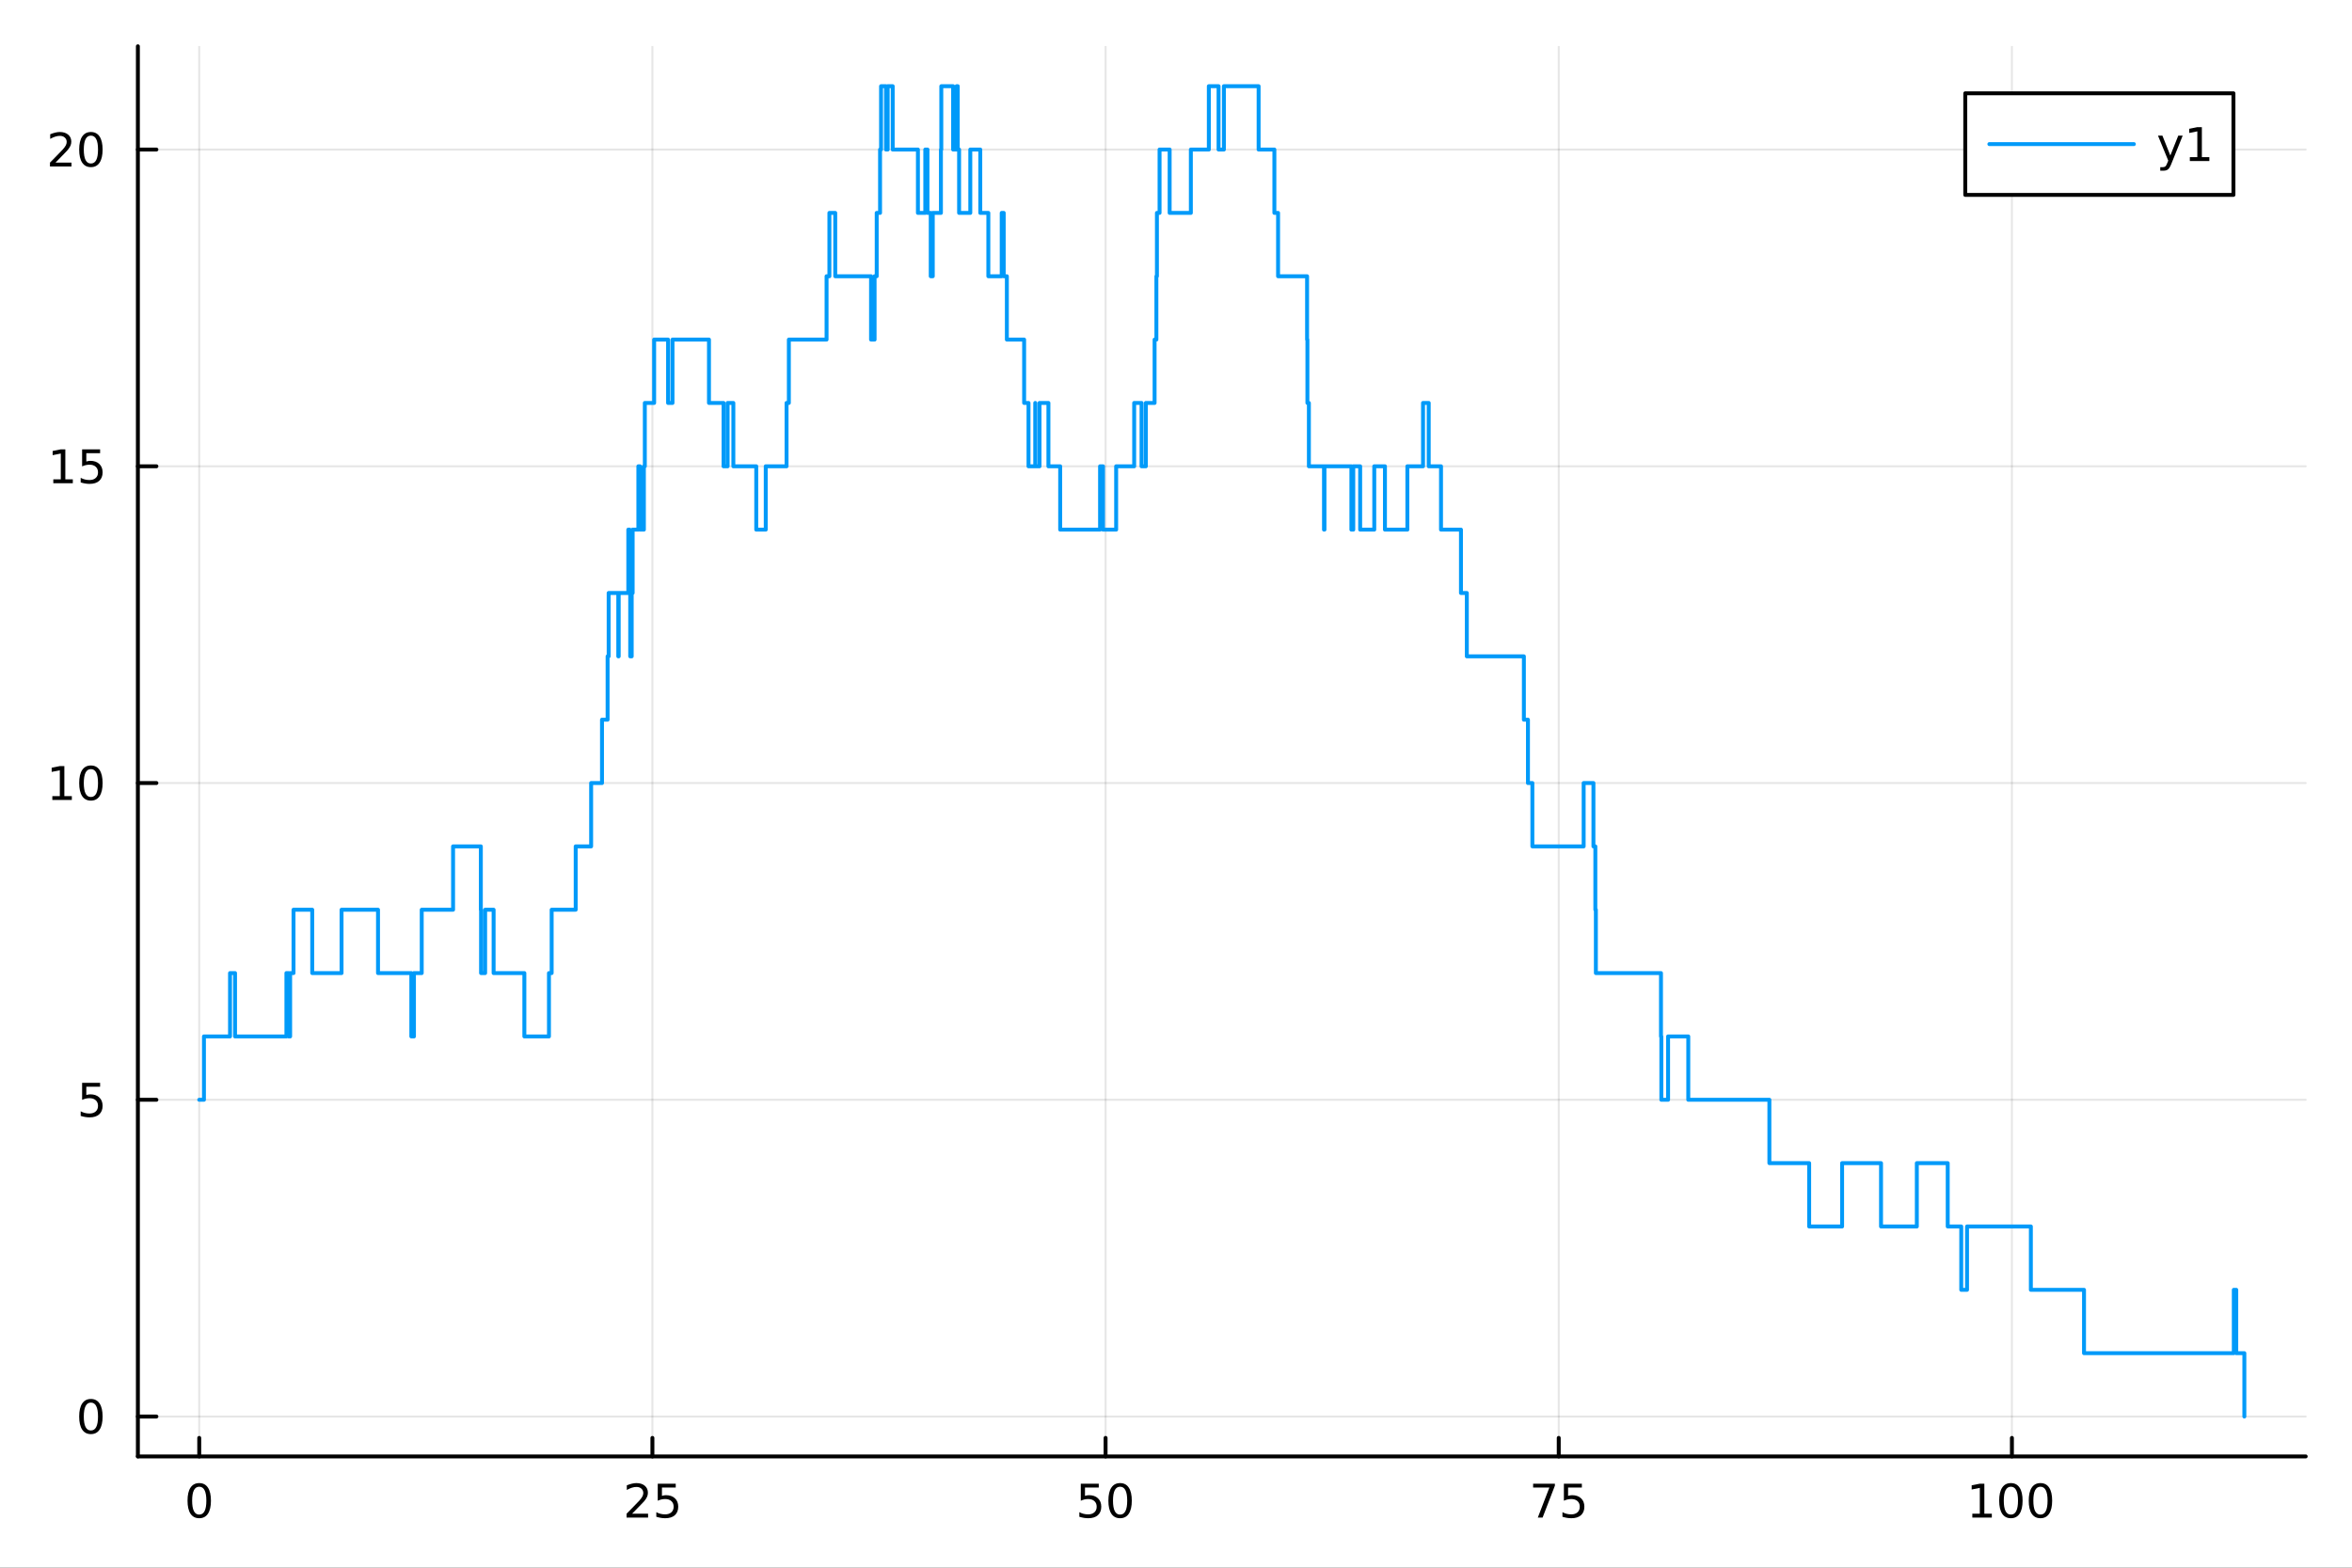 <?xml version="1.0" encoding="utf-8"?>
<svg xmlns="http://www.w3.org/2000/svg" xmlns:xlink="http://www.w3.org/1999/xlink" width="600" height="400" viewBox="0 0 2400 1600">
<rect x="0" y="0" width="2400" height="1600" fill="#333333" stroke="none"/>
<defs>
  <clipPath id="clip930">
    <rect x="0" y="0" width="2400" height="1600"/>
  </clipPath>
</defs>
<path clip-path="url(#clip930)" d="M0 1600 L2400 1600 L2400 0 L0 0  Z" fill="#ffffff" fill-rule="evenodd" fill-opacity="1"/>
<defs>
  <clipPath id="clip931">
    <rect x="480" y="0" width="1681" height="1600"/>
  </clipPath>
</defs>
<path clip-path="url(#clip930)" d="M140.696 1486.45 L2352.76 1486.45 L2352.76 47.244 L140.696 47.244  Z" fill="#ffffff" fill-rule="evenodd" fill-opacity="1"/>
<defs>
  <clipPath id="clip932">
    <rect x="140" y="47" width="2213" height="1440"/>
  </clipPath>
</defs>
<polyline clip-path="url(#clip932)" style="stroke:#000000; stroke-linecap:round; stroke-linejoin:round; stroke-width:2; stroke-opacity:0.1; fill:none" points="203.301,1486.45 203.301,47.244 "/>
<polyline clip-path="url(#clip932)" style="stroke:#000000; stroke-linecap:round; stroke-linejoin:round; stroke-width:2; stroke-opacity:0.1; fill:none" points="665.718,1486.45 665.718,47.244 "/>
<polyline clip-path="url(#clip932)" style="stroke:#000000; stroke-linecap:round; stroke-linejoin:round; stroke-width:2; stroke-opacity:0.1; fill:none" points="1128.14,1486.45 1128.14,47.244 "/>
<polyline clip-path="url(#clip932)" style="stroke:#000000; stroke-linecap:round; stroke-linejoin:round; stroke-width:2; stroke-opacity:0.1; fill:none" points="1590.55,1486.45 1590.55,47.244 "/>
<polyline clip-path="url(#clip932)" style="stroke:#000000; stroke-linecap:round; stroke-linejoin:round; stroke-width:2; stroke-opacity:0.1; fill:none" points="2052.97,1486.45 2052.97,47.244 "/>
<polyline clip-path="url(#clip930)" style="stroke:#000000; stroke-linecap:round; stroke-linejoin:round; stroke-width:4; stroke-opacity:1; fill:none" points="140.696,1486.45 2352.76,1486.45 "/>
<polyline clip-path="url(#clip930)" style="stroke:#000000; stroke-linecap:round; stroke-linejoin:round; stroke-width:4; stroke-opacity:1; fill:none" points="203.301,1486.45 203.301,1467.55 "/>
<polyline clip-path="url(#clip930)" style="stroke:#000000; stroke-linecap:round; stroke-linejoin:round; stroke-width:4; stroke-opacity:1; fill:none" points="665.718,1486.45 665.718,1467.55 "/>
<polyline clip-path="url(#clip930)" style="stroke:#000000; stroke-linecap:round; stroke-linejoin:round; stroke-width:4; stroke-opacity:1; fill:none" points="1128.14,1486.45 1128.14,1467.55 "/>
<polyline clip-path="url(#clip930)" style="stroke:#000000; stroke-linecap:round; stroke-linejoin:round; stroke-width:4; stroke-opacity:1; fill:none" points="1590.55,1486.45 1590.55,1467.55 "/>
<polyline clip-path="url(#clip930)" style="stroke:#000000; stroke-linecap:round; stroke-linejoin:round; stroke-width:4; stroke-opacity:1; fill:none" points="2052.97,1486.45 2052.97,1467.55 "/>
<path clip-path="url(#clip930)" d="M203.301 1517.37 Q199.69 1517.37 197.861 1520.93 Q196.056 1524.47 196.056 1531.6 Q196.056 1538.71 197.861 1542.27 Q199.69 1545.82 203.301 1545.82 Q206.935 1545.82 208.741 1542.27 Q210.57 1538.71 210.57 1531.6 Q210.57 1524.47 208.741 1520.93 Q206.935 1517.37 203.301 1517.37 M203.301 1513.66 Q209.111 1513.66 212.167 1518.27 Q215.245 1522.85 215.245 1531.6 Q215.245 1540.33 212.167 1544.94 Q209.111 1549.52 203.301 1549.52 Q197.491 1549.52 194.412 1544.94 Q191.357 1540.33 191.357 1531.6 Q191.357 1522.85 194.412 1518.27 Q197.491 1513.66 203.301 1513.66 Z" fill="#000000" fill-rule="nonzero" fill-opacity="1" /><path clip-path="url(#clip930)" d="M644.989 1544.91 L661.309 1544.91 L661.309 1548.85 L639.364 1548.85 L639.364 1544.91 Q642.026 1542.16 646.61 1537.53 Q651.216 1532.88 652.397 1531.53 Q654.642 1529.01 655.522 1527.27 Q656.425 1525.51 656.425 1523.82 Q656.425 1521.07 654.48 1519.33 Q652.559 1517.6 649.457 1517.6 Q647.258 1517.6 644.804 1518.36 Q642.374 1519.13 639.596 1520.68 L639.596 1515.95 Q642.42 1514.82 644.874 1514.24 Q647.327 1513.66 649.364 1513.66 Q654.735 1513.66 657.929 1516.35 Q661.124 1519.03 661.124 1523.52 Q661.124 1525.65 660.313 1527.57 Q659.526 1529.47 657.42 1532.07 Q656.841 1532.74 653.739 1535.95 Q650.638 1539.15 644.989 1544.91 Z" fill="#000000" fill-rule="nonzero" fill-opacity="1" /><path clip-path="url(#clip930)" d="M671.17 1514.29 L689.526 1514.29 L689.526 1518.22 L675.452 1518.22 L675.452 1526.7 Q676.471 1526.35 677.489 1526.19 Q678.508 1526 679.526 1526 Q685.313 1526 688.693 1529.17 Q692.073 1532.34 692.073 1537.76 Q692.073 1543.34 688.6 1546.44 Q685.128 1549.52 678.809 1549.52 Q676.633 1549.52 674.364 1549.15 Q672.119 1548.78 669.712 1548.04 L669.712 1543.34 Q671.795 1544.47 674.017 1545.03 Q676.239 1545.58 678.716 1545.58 Q682.721 1545.58 685.059 1543.48 Q687.397 1541.37 687.397 1537.76 Q687.397 1534.15 685.059 1532.04 Q682.721 1529.94 678.716 1529.94 Q676.841 1529.94 674.966 1530.35 Q673.114 1530.77 671.17 1531.65 L671.17 1514.29 Z" fill="#000000" fill-rule="nonzero" fill-opacity="1" /><path clip-path="url(#clip930)" d="M1102.84 1514.29 L1121.19 1514.29 L1121.19 1518.22 L1107.12 1518.22 L1107.12 1526.7 Q1108.14 1526.35 1109.15 1526.19 Q1110.17 1526 1111.19 1526 Q1116.98 1526 1120.36 1529.17 Q1123.74 1532.34 1123.74 1537.76 Q1123.74 1543.34 1120.27 1546.44 Q1116.79 1549.52 1110.47 1549.52 Q1108.3 1549.52 1106.03 1549.15 Q1103.78 1548.78 1101.38 1548.04 L1101.38 1543.34 Q1103.46 1544.47 1105.68 1545.03 Q1107.9 1545.58 1110.38 1545.58 Q1114.39 1545.58 1116.72 1543.48 Q1119.06 1541.37 1119.06 1537.76 Q1119.06 1534.15 1116.72 1532.04 Q1114.39 1529.94 1110.38 1529.94 Q1108.51 1529.94 1106.63 1530.35 Q1104.78 1530.77 1102.84 1531.65 L1102.84 1514.29 Z" fill="#000000" fill-rule="nonzero" fill-opacity="1" /><path clip-path="url(#clip930)" d="M1142.95 1517.37 Q1139.34 1517.37 1137.51 1520.93 Q1135.71 1524.47 1135.71 1531.6 Q1135.71 1538.71 1137.51 1542.27 Q1139.34 1545.82 1142.95 1545.82 Q1146.58 1545.82 1148.39 1542.27 Q1150.22 1538.71 1150.22 1531.6 Q1150.22 1524.47 1148.39 1520.93 Q1146.58 1517.37 1142.95 1517.37 M1142.95 1513.66 Q1148.76 1513.66 1151.82 1518.27 Q1154.9 1522.85 1154.9 1531.6 Q1154.9 1540.33 1151.82 1544.94 Q1148.76 1549.52 1142.95 1549.52 Q1137.14 1549.52 1134.06 1544.94 Q1131.01 1540.33 1131.01 1531.6 Q1131.01 1522.85 1134.06 1518.27 Q1137.14 1513.66 1142.95 1513.66 Z" fill="#000000" fill-rule="nonzero" fill-opacity="1" /><path clip-path="url(#clip930)" d="M1564.41 1514.29 L1586.63 1514.29 L1586.63 1516.28 L1574.08 1548.85 L1569.2 1548.85 L1581 1518.22 L1564.41 1518.22 L1564.41 1514.29 Z" fill="#000000" fill-rule="nonzero" fill-opacity="1" /><path clip-path="url(#clip930)" d="M1595.8 1514.29 L1614.15 1514.29 L1614.15 1518.22 L1600.08 1518.22 L1600.08 1526.7 Q1601.1 1526.35 1602.12 1526.19 Q1603.13 1526 1604.15 1526 Q1609.94 1526 1613.32 1529.17 Q1616.7 1532.34 1616.7 1537.76 Q1616.7 1543.34 1613.23 1546.44 Q1609.75 1549.52 1603.44 1549.52 Q1601.26 1549.52 1598.99 1549.15 Q1596.75 1548.78 1594.34 1548.04 L1594.34 1543.34 Q1596.42 1544.47 1598.64 1545.03 Q1600.87 1545.58 1603.34 1545.58 Q1607.35 1545.58 1609.69 1543.48 Q1612.02 1541.37 1612.02 1537.76 Q1612.02 1534.15 1609.69 1532.04 Q1607.35 1529.94 1603.34 1529.94 Q1601.47 1529.94 1599.59 1530.35 Q1597.74 1530.77 1595.8 1531.65 L1595.8 1514.29 Z" fill="#000000" fill-rule="nonzero" fill-opacity="1" /><path clip-path="url(#clip930)" d="M2012.58 1544.91 L2020.22 1544.91 L2020.22 1518.55 L2011.91 1520.21 L2011.91 1515.95 L2020.17 1514.29 L2024.85 1514.29 L2024.85 1544.91 L2032.48 1544.91 L2032.48 1548.85 L2012.58 1548.85 L2012.58 1544.91 Z" fill="#000000" fill-rule="nonzero" fill-opacity="1" /><path clip-path="url(#clip930)" d="M2051.93 1517.37 Q2048.32 1517.37 2046.49 1520.93 Q2044.68 1524.47 2044.68 1531.6 Q2044.68 1538.71 2046.49 1542.27 Q2048.32 1545.82 2051.93 1545.82 Q2055.56 1545.82 2057.37 1542.27 Q2059.2 1538.71 2059.2 1531.6 Q2059.2 1524.47 2057.37 1520.93 Q2055.56 1517.37 2051.93 1517.37 M2051.93 1513.66 Q2057.74 1513.66 2060.79 1518.27 Q2063.87 1522.85 2063.87 1531.6 Q2063.87 1540.33 2060.79 1544.94 Q2057.74 1549.52 2051.93 1549.52 Q2046.12 1549.52 2043.04 1544.94 Q2039.98 1540.33 2039.98 1531.6 Q2039.98 1522.85 2043.04 1518.27 Q2046.12 1513.66 2051.93 1513.66 Z" fill="#000000" fill-rule="nonzero" fill-opacity="1" /><path clip-path="url(#clip930)" d="M2082.09 1517.37 Q2078.48 1517.37 2076.65 1520.93 Q2074.85 1524.47 2074.85 1531.6 Q2074.85 1538.71 2076.65 1542.27 Q2078.48 1545.82 2082.09 1545.82 Q2085.73 1545.82 2087.53 1542.27 Q2089.36 1538.71 2089.36 1531.6 Q2089.36 1524.47 2087.53 1520.93 Q2085.73 1517.37 2082.09 1517.37 M2082.09 1513.66 Q2087.9 1513.66 2090.96 1518.27 Q2094.04 1522.85 2094.04 1531.6 Q2094.04 1540.33 2090.96 1544.94 Q2087.9 1549.52 2082.09 1549.52 Q2076.28 1549.52 2073.2 1544.94 Q2070.15 1540.33 2070.15 1531.6 Q2070.15 1522.85 2073.2 1518.27 Q2076.28 1513.66 2082.09 1513.66 Z" fill="#000000" fill-rule="nonzero" fill-opacity="1" /><polyline clip-path="url(#clip932)" style="stroke:#000000; stroke-linecap:round; stroke-linejoin:round; stroke-width:2; stroke-opacity:0.1; fill:none" points="140.696,1445.72 2352.76,1445.72 "/>
<polyline clip-path="url(#clip932)" style="stroke:#000000; stroke-linecap:round; stroke-linejoin:round; stroke-width:2; stroke-opacity:0.1; fill:none" points="140.696,1122.44 2352.76,1122.44 "/>
<polyline clip-path="url(#clip932)" style="stroke:#000000; stroke-linecap:round; stroke-linejoin:round; stroke-width:2; stroke-opacity:0.1; fill:none" points="140.696,799.173 2352.76,799.173 "/>
<polyline clip-path="url(#clip932)" style="stroke:#000000; stroke-linecap:round; stroke-linejoin:round; stroke-width:2; stroke-opacity:0.1; fill:none" points="140.696,475.902 2352.76,475.902 "/>
<polyline clip-path="url(#clip932)" style="stroke:#000000; stroke-linecap:round; stroke-linejoin:round; stroke-width:2; stroke-opacity:0.1; fill:none" points="140.696,152.631 2352.76,152.631 "/>
<polyline clip-path="url(#clip930)" style="stroke:#000000; stroke-linecap:round; stroke-linejoin:round; stroke-width:4; stroke-opacity:1; fill:none" points="140.696,1486.45 140.696,47.244 "/>
<polyline clip-path="url(#clip930)" style="stroke:#000000; stroke-linecap:round; stroke-linejoin:round; stroke-width:4; stroke-opacity:1; fill:none" points="140.696,1445.72 159.593,1445.72 "/>
<polyline clip-path="url(#clip930)" style="stroke:#000000; stroke-linecap:round; stroke-linejoin:round; stroke-width:4; stroke-opacity:1; fill:none" points="140.696,1122.44 159.593,1122.44 "/>
<polyline clip-path="url(#clip930)" style="stroke:#000000; stroke-linecap:round; stroke-linejoin:round; stroke-width:4; stroke-opacity:1; fill:none" points="140.696,799.173 159.593,799.173 "/>
<polyline clip-path="url(#clip930)" style="stroke:#000000; stroke-linecap:round; stroke-linejoin:round; stroke-width:4; stroke-opacity:1; fill:none" points="140.696,475.902 159.593,475.902 "/>
<polyline clip-path="url(#clip930)" style="stroke:#000000; stroke-linecap:round; stroke-linejoin:round; stroke-width:4; stroke-opacity:1; fill:none" points="140.696,152.631 159.593,152.631 "/>
<path clip-path="url(#clip930)" d="M92.751 1431.51 Q89.14 1431.51 87.311 1435.08 Q85.506 1438.62 85.506 1445.75 Q85.506 1452.86 87.311 1456.42 Q89.14 1459.96 92.751 1459.96 Q96.385 1459.96 98.191 1456.42 Q100.02 1452.86 100.02 1445.75 Q100.02 1438.62 98.191 1435.08 Q96.385 1431.51 92.751 1431.51 M92.751 1427.81 Q98.561 1427.81 101.617 1432.42 Q104.696 1437 104.696 1445.75 Q104.696 1454.48 101.617 1459.08 Q98.561 1463.67 92.751 1463.67 Q86.941 1463.67 83.862 1459.08 Q80.807 1454.48 80.807 1445.75 Q80.807 1437 83.862 1432.42 Q86.941 1427.81 92.751 1427.81 Z" fill="#000000" fill-rule="nonzero" fill-opacity="1" /><path clip-path="url(#clip930)" d="M83.793 1105.16 L102.149 1105.16 L102.149 1109.1 L88.075 1109.1 L88.075 1117.57 Q89.094 1117.22 90.112 1117.06 Q91.131 1116.88 92.149 1116.88 Q97.936 1116.88 101.316 1120.05 Q104.696 1123.22 104.696 1128.64 Q104.696 1134.22 101.223 1137.32 Q97.751 1140.4 91.432 1140.4 Q89.256 1140.4 86.987 1140.03 Q84.742 1139.65 82.335 1138.91 L82.335 1134.22 Q84.418 1135.35 86.64 1135.9 Q88.862 1136.46 91.339 1136.46 Q95.344 1136.46 97.682 1134.35 Q100.02 1132.25 100.02 1128.64 Q100.02 1125.03 97.682 1122.92 Q95.344 1120.81 91.339 1120.81 Q89.464 1120.81 87.589 1121.23 Q85.737 1121.65 83.793 1122.53 L83.793 1105.16 Z" fill="#000000" fill-rule="nonzero" fill-opacity="1" /><path clip-path="url(#clip930)" d="M53.4 812.518 L61.038 812.518 L61.038 786.152 L52.728 787.819 L52.728 783.56 L60.992 781.893 L65.668 781.893 L65.668 812.518 L73.307 812.518 L73.307 816.453 L53.4 816.453 L53.4 812.518 Z" fill="#000000" fill-rule="nonzero" fill-opacity="1" /><path clip-path="url(#clip930)" d="M92.751 784.972 Q89.14 784.972 87.311 788.537 Q85.506 792.078 85.506 799.208 Q85.506 806.314 87.311 809.879 Q89.14 813.421 92.751 813.421 Q96.385 813.421 98.191 809.879 Q100.02 806.314 100.02 799.208 Q100.02 792.078 98.191 788.537 Q96.385 784.972 92.751 784.972 M92.751 781.268 Q98.561 781.268 101.617 785.875 Q104.696 790.458 104.696 799.208 Q104.696 807.935 101.617 812.541 Q98.561 817.124 92.751 817.124 Q86.941 817.124 83.862 812.541 Q80.807 807.935 80.807 799.208 Q80.807 790.458 83.862 785.875 Q86.941 781.268 92.751 781.268 Z" fill="#000000" fill-rule="nonzero" fill-opacity="1" /><path clip-path="url(#clip930)" d="M54.395 489.247 L62.034 489.247 L62.034 462.881 L53.724 464.548 L53.724 460.288 L61.987 458.622 L66.663 458.622 L66.663 489.247 L74.302 489.247 L74.302 493.182 L54.395 493.182 L54.395 489.247 Z" fill="#000000" fill-rule="nonzero" fill-opacity="1" /><path clip-path="url(#clip930)" d="M83.793 458.622 L102.149 458.622 L102.149 462.557 L88.075 462.557 L88.075 471.029 Q89.094 470.682 90.112 470.52 Q91.131 470.335 92.149 470.335 Q97.936 470.335 101.316 473.506 Q104.696 476.677 104.696 482.094 Q104.696 487.673 101.223 490.774 Q97.751 493.853 91.432 493.853 Q89.256 493.853 86.987 493.483 Q84.742 493.112 82.335 492.372 L82.335 487.673 Q84.418 488.807 86.64 489.362 Q88.862 489.918 91.339 489.918 Q95.344 489.918 97.682 487.811 Q100.02 485.705 100.02 482.094 Q100.02 478.483 97.682 476.376 Q95.344 474.27 91.339 474.27 Q89.464 474.27 87.589 474.687 Q85.737 475.103 83.793 475.983 L83.793 458.622 Z" fill="#000000" fill-rule="nonzero" fill-opacity="1" /><path clip-path="url(#clip930)" d="M56.617 165.975 L72.936 165.975 L72.936 169.911 L50.992 169.911 L50.992 165.975 Q53.654 163.221 58.237 158.591 Q62.844 153.938 64.025 152.596 Q66.27 150.073 67.149 148.337 Q68.052 146.577 68.052 144.888 Q68.052 142.133 66.108 140.397 Q64.186 138.661 61.085 138.661 Q58.886 138.661 56.432 139.425 Q54.001 140.188 51.224 141.739 L51.224 137.017 Q54.048 135.883 56.501 135.304 Q58.955 134.726 60.992 134.726 Q66.362 134.726 69.557 137.411 Q72.751 140.096 72.751 144.587 Q72.751 146.716 71.941 148.638 Q71.154 150.536 69.048 153.128 Q68.469 153.8 65.367 157.017 Q62.265 160.212 56.617 165.975 Z" fill="#000000" fill-rule="nonzero" fill-opacity="1" /><path clip-path="url(#clip930)" d="M92.751 138.429 Q89.14 138.429 87.311 141.994 Q85.506 145.536 85.506 152.665 Q85.506 159.772 87.311 163.336 Q89.14 166.878 92.751 166.878 Q96.385 166.878 98.191 163.336 Q100.02 159.772 100.02 152.665 Q100.02 145.536 98.191 141.994 Q96.385 138.429 92.751 138.429 M92.751 134.726 Q98.561 134.726 101.617 139.332 Q104.696 143.915 104.696 152.665 Q104.696 161.392 101.617 165.999 Q98.561 170.582 92.751 170.582 Q86.941 170.582 83.862 165.999 Q80.807 161.392 80.807 152.665 Q80.807 143.915 83.862 139.332 Q86.941 134.726 92.751 134.726 Z" fill="#000000" fill-rule="nonzero" fill-opacity="1" /><polyline clip-path="url(#clip932)" style="stroke:#009af9; stroke-linecap:round; stroke-linejoin:round; stroke-width:4; stroke-opacity:1; fill:none" points="203.301,1122.44 208.109,1122.44 208.109,1057.79 234.724,1057.79 234.724,993.136 239.837,993.136 239.837,1057.79 292.257,1057.79 292.257,993.136 294.491,993.136 294.491,1057.79 296.062,1057.79 296.062,993.136 299.503,993.136 299.503,928.482 318.606,928.482 318.606,993.136 348.522,993.136 348.522,928.482 385.738,928.482 385.738,993.136 419.72,993.136 419.72,1057.79 422.4,1057.79 422.4,993.136 430.332,993.136 430.332,928.482 462.318,928.482 462.318,863.827 490.651,863.827 490.651,928.482 490.879,928.482 490.879,993.136 495.033,993.136 495.033,928.482 503.686,928.482 503.686,993.136 535.059,993.136 535.059,1057.79 560.165,1057.79 560.165,993.136 562.916,993.136 562.916,928.482 587.438,928.482 587.438,863.827 603.2,863.827 603.2,799.173 614.282,799.173 614.282,734.519 620,734.519 620,669.865 621.08,669.865 621.08,605.21 630.906,605.21 630.906,669.865 631.326,669.865 631.326,605.21 641.128,605.21 641.128,540.556 642.497,540.556 642.497,605.21 643.07,605.21 643.07,669.865 644.603,669.865 644.603,605.21 645.557,605.21 645.557,540.556 651.382,540.556 651.382,475.902 653.041,475.902 653.041,540.556 657.027,540.556 657.027,475.902 657.986,475.902 657.986,411.248 667.491,411.248 667.491,346.593 681.719,346.593 681.719,411.248 686.224,411.248 686.224,346.593 723.443,346.593 723.443,411.248 738.309,411.248 738.309,475.902 742.472,475.902 742.472,411.248 748.317,411.248 748.317,475.902 771.678,475.902 771.678,540.556 781.368,540.556 781.368,475.902 802.611,475.902 802.611,411.248 804.958,411.248 804.958,346.593 843.436,346.593 843.436,281.939 846.319,281.939 846.319,217.285 852.277,217.285 852.277,281.939 888.83,281.939 888.83,346.593 892.448,346.593 892.448,281.939 894.596,281.939 894.596,217.285 898.02,217.285 898.02,152.631 899.036,152.631 899.036,87.976 904.071,87.976 904.071,152.631 905.803,152.631 905.803,87.976 910.92,87.976 910.92,152.631 936.657,152.631 936.657,217.285 944.169,217.285 944.169,152.631 946.411,152.631 946.411,217.285 949.73,217.285 949.73,281.939 951.815,281.939 951.815,217.285 960.133,217.285 960.133,152.631 960.507,152.631 960.507,87.976 972.577,87.976 972.577,152.631 976.153,152.631 976.153,87.976 977.302,87.976 977.302,152.631 978.673,152.631 978.673,217.285 990.098,217.285 990.098,152.631 1000.28,152.631 1000.28,217.285 1008.51,217.285 1008.51,281.939 1022.16,281.939 1022.16,217.285 1024.2,217.285 1024.2,281.939 1027.41,281.939 1027.41,346.593 1045.03,346.593 1045.03,411.248 1049.51,411.248 1049.51,475.902 1056.36,475.902 1056.36,411.248 1056.41,411.248 1056.41,475.902 1060.74,475.902 1060.74,411.248 1069.82,411.248 1069.82,475.902 1081.82,475.902 1081.82,540.556 1122.52,540.556 1122.52,475.902 1125.52,475.902 1125.52,540.556 1138.93,540.556 1138.93,475.902 1157.32,475.902 1157.32,411.248 1164.85,411.248 1164.85,475.902 1169.24,475.902 1169.24,411.248 1178.16,411.248 1178.16,346.593 1179.99,346.593 1179.99,281.939 1180.54,281.939 1180.54,217.285 1183.23,217.285 1183.23,152.631 1193.52,152.631 1193.52,217.285 1215.16,217.285 1215.16,152.631 1233.5,152.631 1233.5,87.976 1243.44,87.976 1243.44,152.631 1248.88,152.631 1248.88,87.976 1284.3,87.976 1284.3,152.631 1300.38,152.631 1300.38,217.285 1304.16,217.285 1304.16,281.939 1333.76,281.939 1333.76,346.593 1334.09,346.593 1334.09,411.248 1335.6,411.248 1335.6,475.902 1351.02,475.902 1351.02,540.556 1351.5,540.556 1351.5,475.902 1378.97,475.902 1378.97,540.556 1380.89,540.556 1380.89,475.902 1387.92,475.902 1387.92,540.556 1402.31,540.556 1402.31,475.902 1413.21,475.902 1413.21,540.556 1436.09,540.556 1436.09,475.902 1452.07,475.902 1452.07,411.248 1457.88,411.248 1457.88,475.902 1470.42,475.902 1470.42,540.556 1490.78,540.556 1490.78,605.21 1496.76,605.21 1496.76,669.865 1554.98,669.865 1554.98,734.519 1559.14,734.519 1559.14,799.173 1563.64,799.173 1563.64,863.827 1615.98,863.827 1615.98,799.173 1625.95,799.173 1625.95,863.827 1627.9,863.827 1627.9,928.482 1628.44,928.482 1628.44,993.136 1694.88,993.136 1694.88,1057.79 1695.25,1057.79 1695.25,1122.44 1702.12,1122.44 1702.12,1057.79 1722.73,1057.79 1722.73,1122.44 1805.49,1122.44 1805.49,1187.1 1846.08,1187.1 1846.08,1251.75 1879.69,1251.75 1879.69,1187.1 1919.42,1187.1 1919.42,1251.75 1955.95,1251.75 1955.95,1187.1 1987.47,1187.1 1987.47,1251.75 2001.27,1251.75 2001.27,1316.41 2007.18,1316.41 2007.18,1251.75 2072.31,1251.75 2072.31,1316.41 2126.55,1316.41 2126.55,1381.06 2279.39,1381.06 2279.39,1316.41 2281.9,1316.41 2281.9,1381.06 2290.15,1381.06 2290.15,1445.72 "/>
<path clip-path="url(#clip930)" d="M2005.38 198.898 L2279.02 198.898 L2279.02 95.218 L2005.38 95.218  Z" fill="#ffffff" fill-rule="evenodd" fill-opacity="1"/>
<polyline clip-path="url(#clip930)" style="stroke:#000000; stroke-linecap:round; stroke-linejoin:round; stroke-width:4; stroke-opacity:1; fill:none" points="2005.38,198.898 2279.02,198.898 2279.02,95.218 2005.38,95.218 2005.38,198.898 "/>
<polyline clip-path="url(#clip930)" style="stroke:#009af9; stroke-linecap:round; stroke-linejoin:round; stroke-width:4; stroke-opacity:1; fill:none" points="2029.96,147.058 2177.43,147.058 "/>
<path clip-path="url(#clip930)" d="M2215.85 166.745 Q2214.05 171.375 2212.34 172.787 Q2210.62 174.199 2207.75 174.199 L2204.35 174.199 L2204.35 170.634 L2206.85 170.634 Q2208.61 170.634 2209.58 169.8 Q2210.55 168.967 2211.73 165.865 L2212.5 163.921 L2202.01 138.412 L2206.53 138.412 L2214.63 158.689 L2222.73 138.412 L2227.24 138.412 L2215.85 166.745 Z" fill="#000000" fill-rule="nonzero" fill-opacity="1" /><path clip-path="url(#clip930)" d="M2234.53 160.402 L2242.17 160.402 L2242.17 134.037 L2233.86 135.703 L2233.86 131.444 L2242.13 129.778 L2246.8 129.778 L2246.8 160.402 L2254.44 160.402 L2254.44 164.338 L2234.53 164.338 L2234.53 160.402 Z" fill="#000000" fill-rule="nonzero" fill-opacity="1" /></svg>
